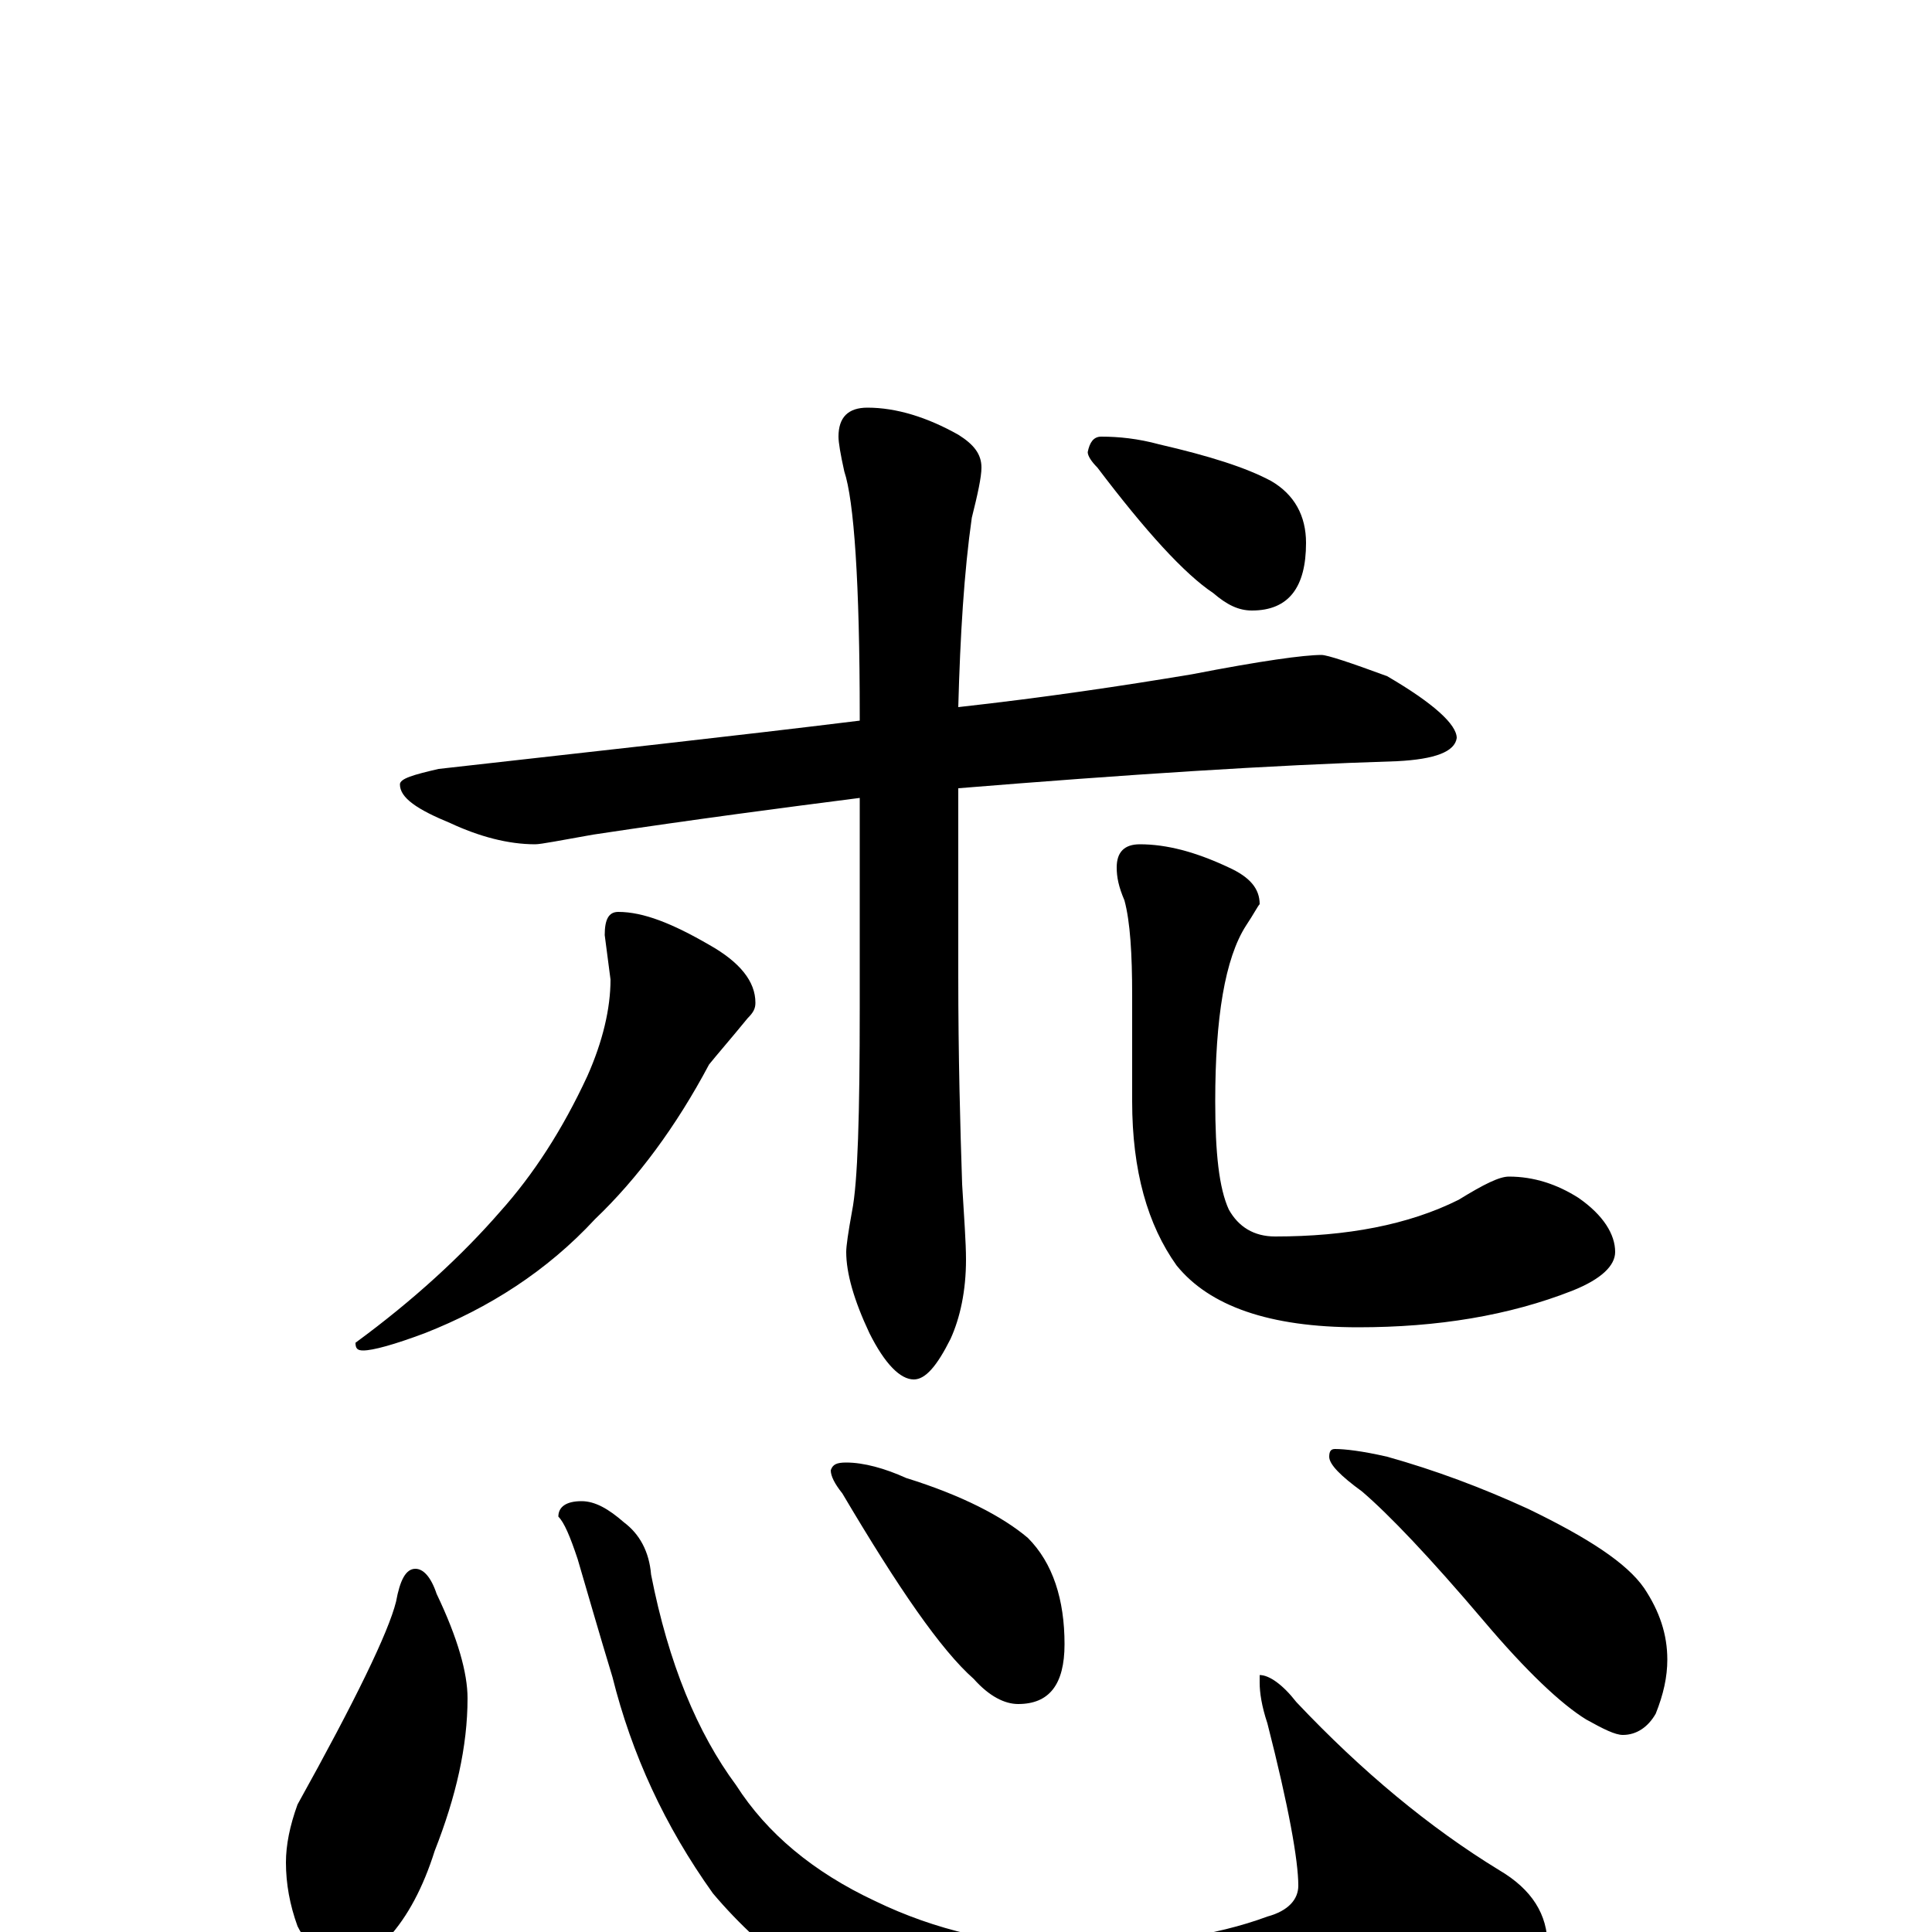 <?xml version="1.0" encoding="utf-8" ?>
<!DOCTYPE svg PUBLIC "-//W3C//DTD SVG 1.1//EN" "http://www.w3.org/Graphics/SVG/1.1/DTD/svg11.dtd">
<svg version="1.1" id="Layer_1" xmlns="http://www.w3.org/2000/svg" xmlns:xlink="http://www.w3.org/1999/xlink" x="0px" y="145px" width="1000px" height="1000px" viewBox="0 0 1000 1000" enable-background="new 0 0 1000 1000" xml:space="preserve">
<g id="Layer_1">
<path id="glyph" transform="matrix(1 0 0 -1 0 1000)" d="M684,661C687,661 699,657 718,650C742,636 754,625 754,618C753,611 743,607 723,606C658,604 582,599 496,592l0,-97C496,453 497,417 498,387C499,370 500,357 500,348C500,332 497,318 492,307C485,293 479,286 473,286C466,286 458,294 450,310C442,327 438,341 438,352C438,355 439,362 441,373C444,388 445,423 445,479l0,108C406,582 360,576 307,568C290,565 280,563 277,563C263,563 248,567 233,574C216,581 207,587 207,594C207,597 214,599 227,602C307,611 380,619 445,627l0,2C445,699 442,741 437,756C435,765 434,771 434,774C434,784 439,789 449,789C464,789 480,784 496,775C504,770 508,765 508,758C508,753 506,744 503,732C499,704 497,671 496,634C541,639 581,645 617,651C653,658 675,661 684,661M320,528C333,528 348,522 367,511C383,502 391,492 391,481C391,478 390,476 387,473C378,462 371,454 367,449C350,417 330,390 308,369C283,342 253,323 220,310C204,304 193,301 188,301C185,301 184,302 184,305C214,327 239,350 259,373C276,392 291,415 304,443C312,461 316,478 316,493l-3,23C313,524 315,528 320,528M590,563C604,563 619,559 636,551C647,546 652,540 652,532C651,531 649,527 645,521C634,504 629,473 629,430C629,403 631,385 636,374C641,365 649,360 660,360C697,360 729,366 755,379C768,387 776,391 781,391C794,391 806,387 817,380C830,371 836,361 836,352C836,345 829,338 814,332C781,319 744,313 703,313C657,313 626,324 609,345C594,366 586,394 586,430l0,55C586,506 585,523 582,534C579,541 578,546 578,551C578,559 582,563 590,563M570,774C579,774 589,773 600,770C626,764 645,758 658,751C670,744 676,733 676,719C676,696 667,684 648,684C641,684 635,687 628,693C613,703 593,725 568,758C565,761 563,764 563,766C564,771 566,774 570,774M215,188C219,188 223,184 226,175C237,152 242,134 242,121C242,96 236,70 225,42C219,23 211,8 201,-3C194,-11 187,-15 180,-15C169,-15 160,-9 154,3C150,14 148,25 148,36C148,45 150,55 154,66C184,120 201,155 205,171C207,182 210,188 215,188M301,223C308,223 315,219 323,212C331,206 336,197 337,185C346,139 361,103 381,76C397,51 421,31 453,16C484,1 518,-7 554,-7C595,-7 629,-2 656,8C667,11 672,17 672,24C672,37 667,65 656,108C653,117 652,124 652,129l0,4C657,133 664,128 671,119C705,83 740,54 776,32C793,22 801,9 801,-7C801,-20 783,-35 747,-52C706,-69 658,-78 605,-78C560,-78 516,-71 475,-56C431,-37 396,-12 369,20C344,55 327,92 317,132C310,155 304,176 299,193C295,205 292,212 289,215C289,220 293,223 301,223M438,243C447,243 458,240 469,235C498,226 519,215 532,204C545,191 551,172 551,149C551,128 543,118 527,118C520,118 512,122 504,131C487,146 465,178 436,227C432,232 430,236 430,239C431,242 433,243 438,243M691,250C696,250 705,249 718,246C743,239 767,230 791,219C822,204 842,191 851,178C859,166 863,154 863,141C863,132 861,123 857,113C853,106 847,102 840,102C836,102 830,105 821,110C808,118 790,135 768,161C740,194 719,216 705,228C694,236 688,242 688,246C688,249 689,250 691,250z"/>
</g>
</svg>

